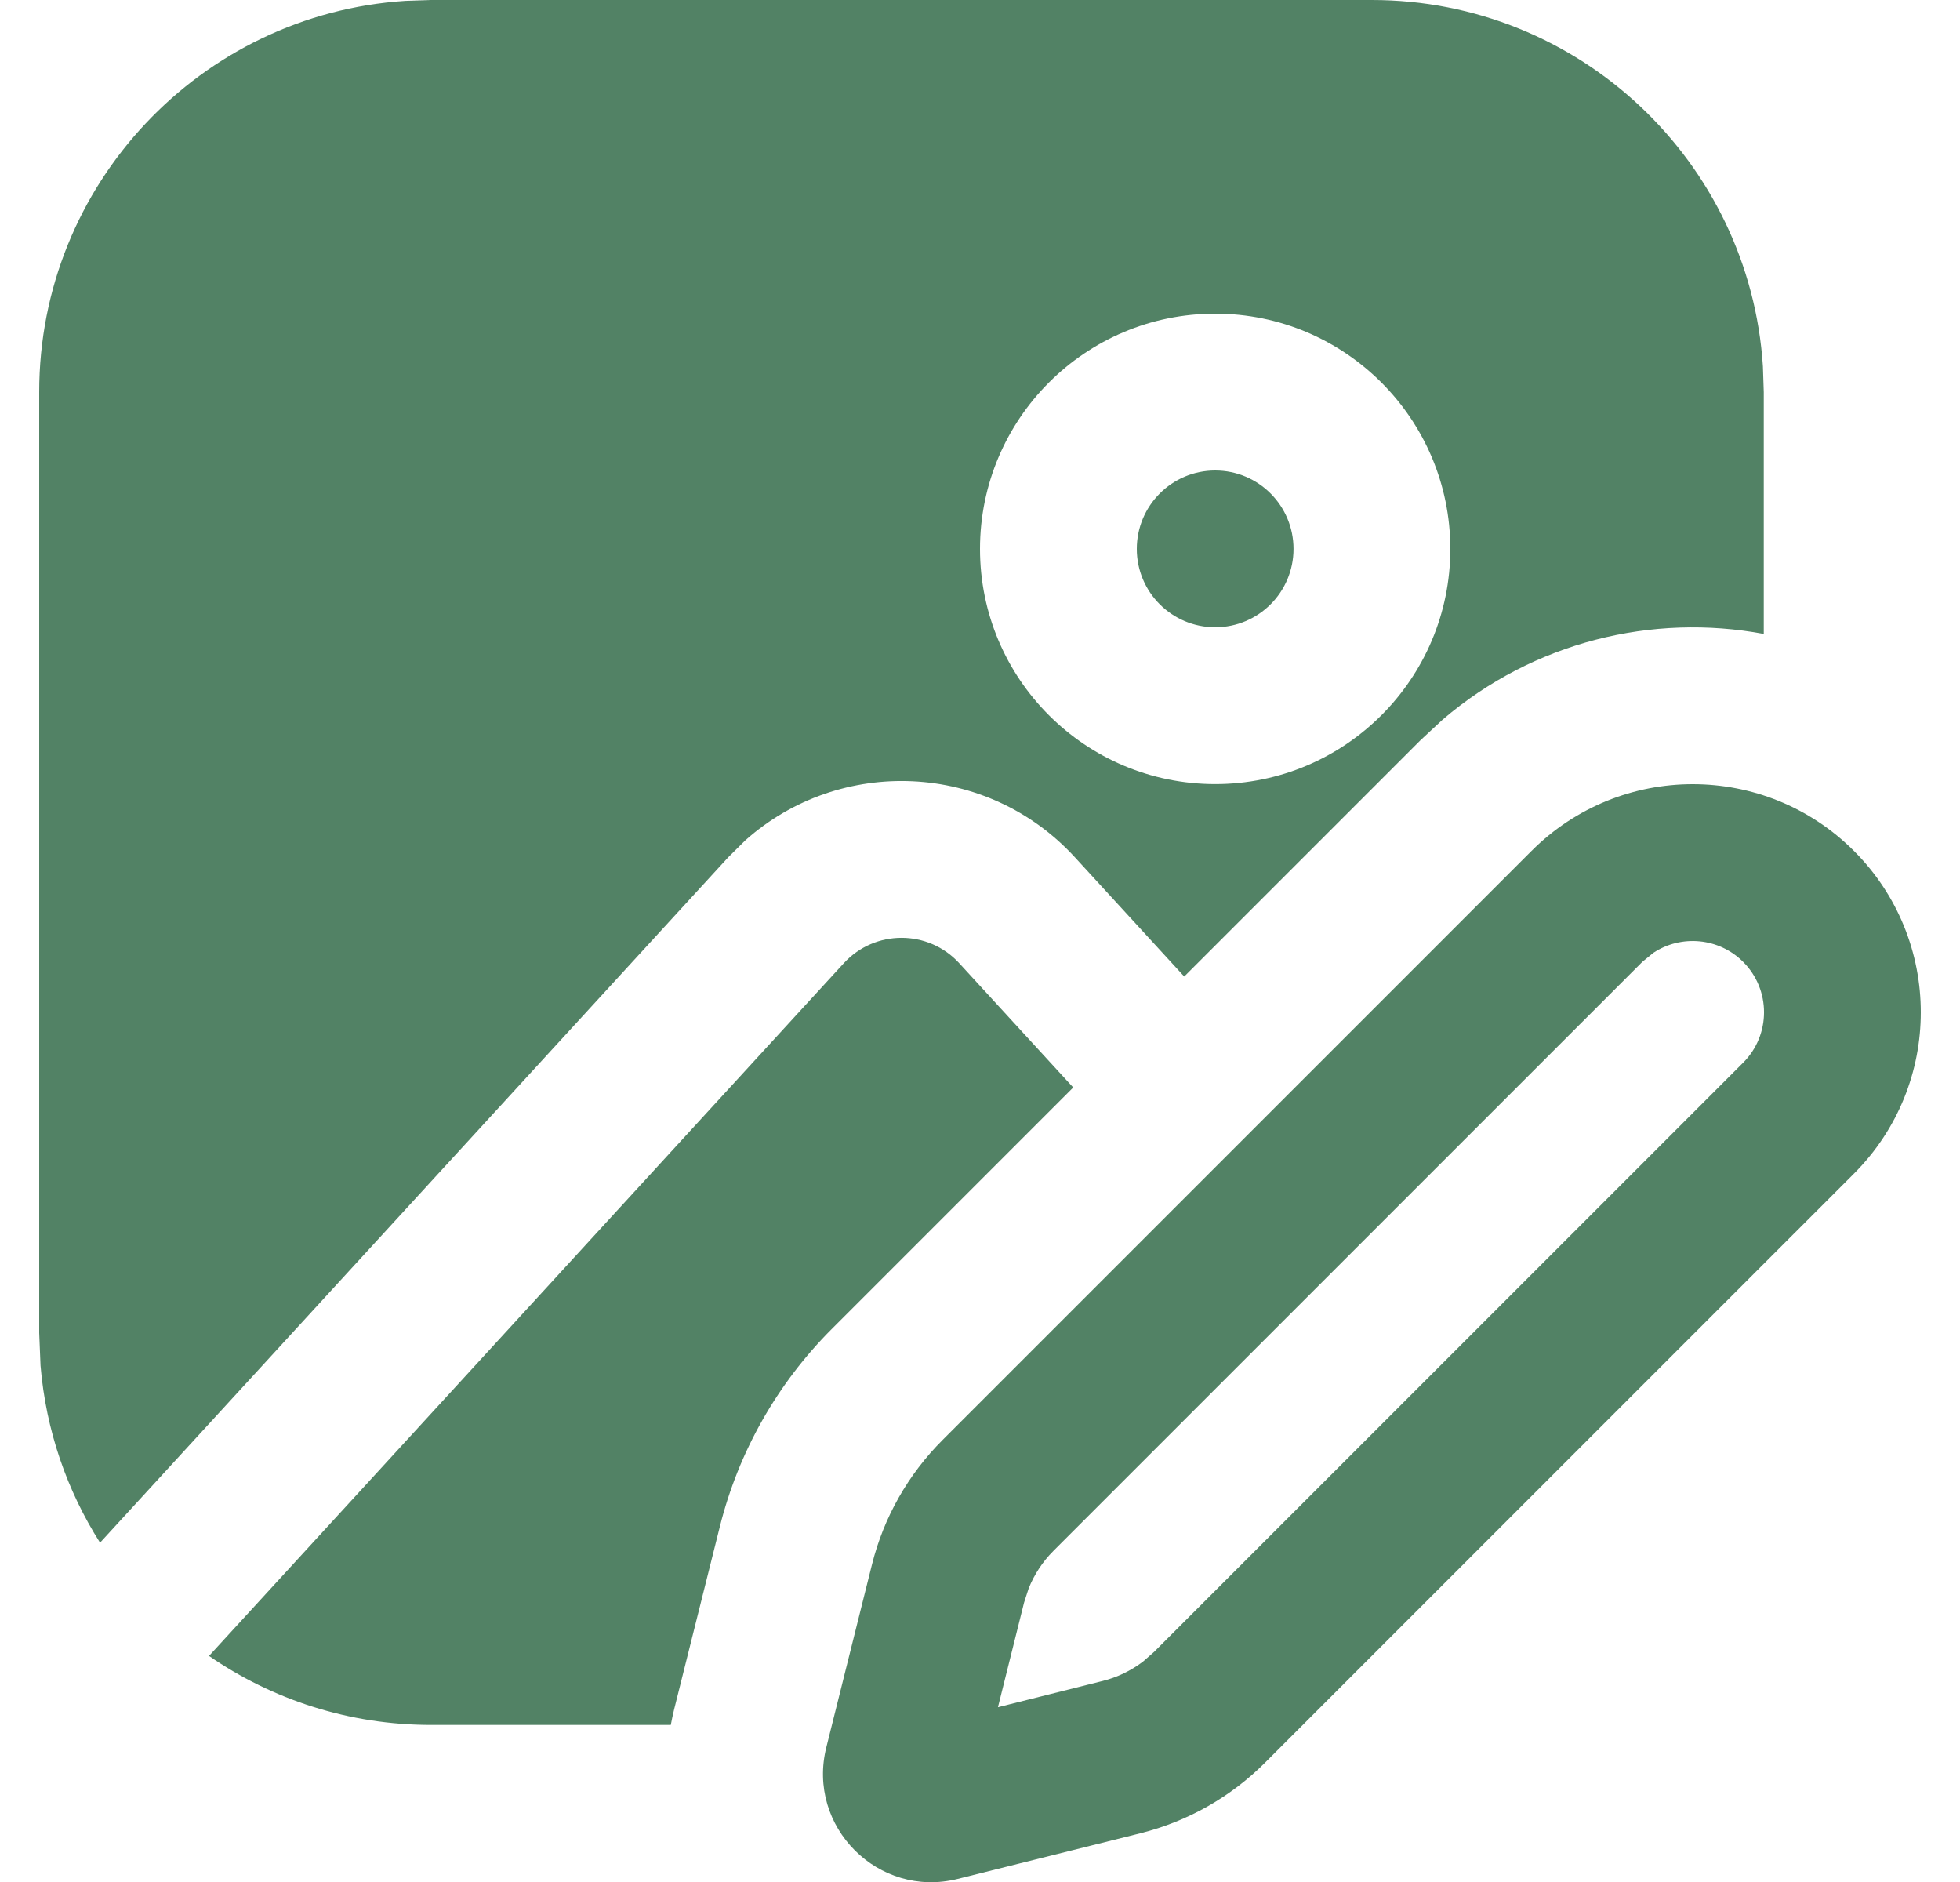 <svg width="25" height="24" viewBox="0 0 25 24" fill="none" xmlns="http://www.w3.org/2000/svg">
<path d="M23.648 10.852C24.784 11.988 24.784 13.83 23.648 14.966L16.135 22.479C15.697 22.917 15.149 23.227 14.548 23.378L12.217 23.96C11.204 24.214 10.286 23.296 10.54 22.282L11.122 19.952C11.272 19.351 11.583 18.803 12.021 18.365L19.534 10.852C20.67 9.716 22.512 9.716 23.648 10.852ZM12.236 12.284L13.689 13.868L10.607 16.95C9.913 17.645 9.42 18.515 9.182 19.467L8.599 21.797C8.583 21.864 8.568 21.931 8.556 21.997H5.5C4.448 21.997 3.471 21.672 2.666 21.117L10.762 12.284C11.158 11.852 11.84 11.851 12.236 12.284ZM21.09 12.15L20.948 12.266L13.435 19.779C13.299 19.915 13.193 20.077 13.121 20.255L13.062 20.437L12.729 21.771L14.062 21.437C14.249 21.391 14.424 21.306 14.577 21.191L14.721 21.065L22.234 13.552C22.589 13.197 22.589 12.621 22.234 12.266C21.923 11.956 21.443 11.917 21.09 12.15ZM17.497 0C20.148 0 22.317 2.063 22.486 4.671L22.497 5V8.084C21.077 7.819 19.563 8.183 18.402 9.176L18.12 9.438L15.105 12.453L13.71 10.932C12.591 9.712 10.714 9.64 9.506 10.717L9.288 10.933L1.276 19.673C0.855 19.01 0.586 18.241 0.517 17.415L0.5 16.997V5C0.5 2.349 2.563 0.18 5.171 0.011L5.5 0H17.497ZM15.5 4C13.843 4 12.5 5.343 12.5 7C12.5 8.656 13.843 9.999 15.5 9.999C17.156 9.999 18.499 8.656 18.499 7C18.499 5.343 17.156 4 15.5 4ZM15.5 6C16.052 6 16.499 6.448 16.499 7C16.499 7.552 16.052 7.999 15.5 7.999C14.948 7.999 14.5 7.552 14.5 7C14.5 6.448 14.948 6 15.5 6Z" fill="#528265"/>
</svg>
